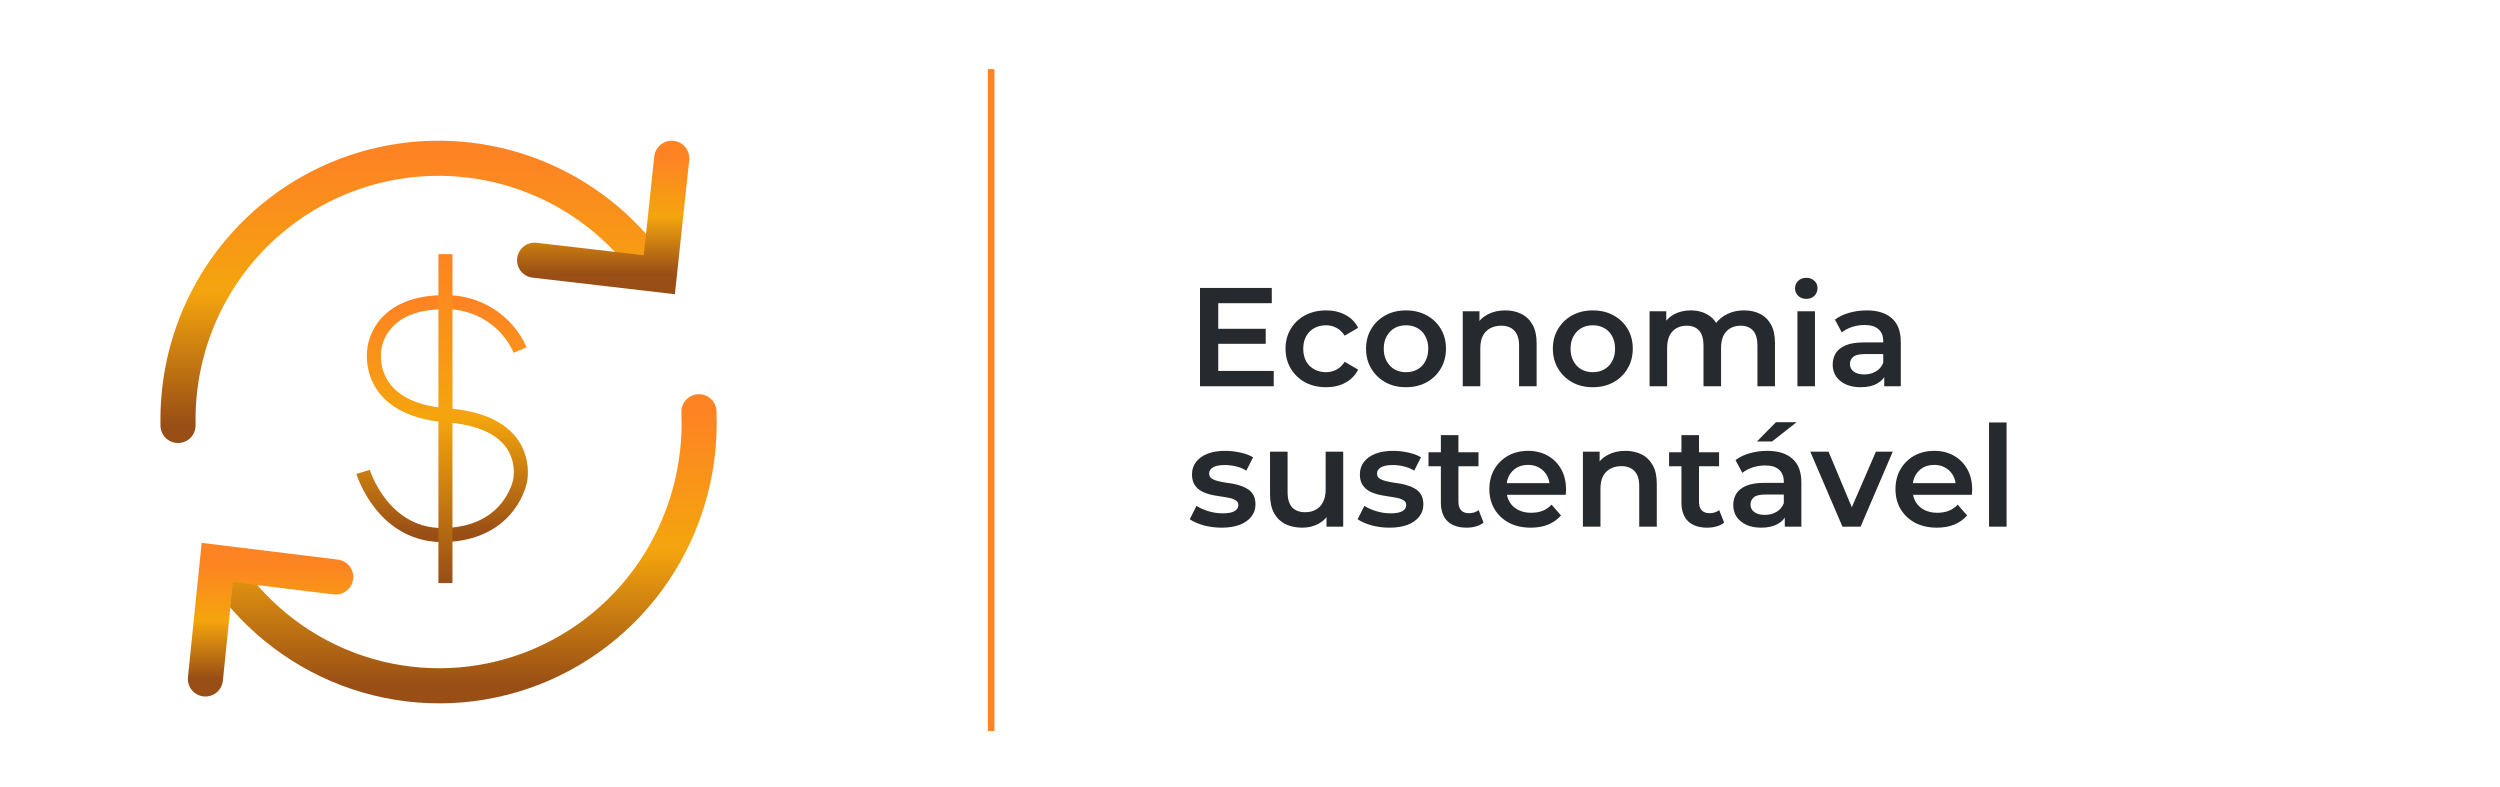 <svg width="356" height="112" viewBox="0 0 356 112" fill="none" xmlns="http://www.w3.org/2000/svg">
<g filter="url(#filter0_b_247_9)">
<rect width="356" height="112" rx="9.378" fill="white" fill-opacity="0.5"/>
</g>
<path d="M99.527 58.634C99.876 66.727 97.616 74.715 93.085 81.398C88.554 88.08 81.998 93.096 74.403 95.689C66.808 98.283 58.584 98.315 50.97 95.781C43.355 93.246 36.761 88.282 32.18 81.635" stroke="url(#paint0_linear_247_9)" stroke-width="5" stroke-linecap="round"/>
<path d="M25.352 60.585C25.297 57.936 25.519 55.289 26.015 52.686C27.384 45.531 30.825 38.937 35.908 33.725C40.992 28.513 47.493 24.914 54.603 23.375C61.714 21.836 69.119 22.425 75.898 25.069C82.676 27.713 88.529 32.296 92.727 38.246" stroke="url(#paint1_linear_247_9)" stroke-width="5" stroke-linecap="round"/>
<path d="M76.125 37.053L93.888 39.122L95.656 22.537" stroke="url(#paint2_linear_247_9)" stroke-width="5" stroke-linecap="round"/>
<path d="M47.805 82.167L30.945 80.097L29.25 96.683" stroke="url(#paint3_linear_247_9)" stroke-width="5" stroke-linecap="round"/>
<path d="M74.065 49.848C73.166 47.788 71.665 46.04 69.751 44.825C67.838 43.61 65.6 42.984 63.324 43.026C53.633 43.026 53.294 49.848 53.294 49.848C53.294 49.848 51.84 58.243 63.679 59.15C75.971 60.072 74.065 68.435 74.065 68.435C74.065 68.435 72.805 75.718 63.679 76.179C54.554 76.64 51.711 67.195 51.711 67.195" stroke="url(#paint4_linear_247_9)" stroke-width="2"/>
<path d="M63.43 36.195V83.024" stroke="url(#paint5_linear_247_9)" stroke-width="2"/>
<path d="M173.28 46.82H180.24V48.96H173.28V46.82ZM173.48 52.82H181.38V55H170.88V41H181.1V43.18H173.48V52.82ZM188.841 55.14C187.721 55.14 186.721 54.907 185.841 54.44C184.974 53.96 184.294 53.307 183.801 52.48C183.307 51.653 183.061 50.713 183.061 49.66C183.061 48.593 183.307 47.653 183.801 46.84C184.294 46.013 184.974 45.367 185.841 44.9C186.721 44.433 187.721 44.2 188.841 44.2C189.881 44.2 190.794 44.413 191.581 44.84C192.381 45.253 192.987 45.867 193.401 46.68L191.481 47.8C191.161 47.293 190.767 46.92 190.301 46.68C189.847 46.44 189.354 46.32 188.821 46.32C188.207 46.32 187.654 46.453 187.161 46.72C186.667 46.987 186.281 47.373 186.001 47.88C185.721 48.373 185.581 48.967 185.581 49.66C185.581 50.353 185.721 50.953 186.001 51.46C186.281 51.953 186.667 52.333 187.161 52.6C187.654 52.867 188.207 53 188.821 53C189.354 53 189.847 52.88 190.301 52.64C190.767 52.4 191.161 52.027 191.481 51.52L193.401 52.64C192.987 53.44 192.381 54.06 191.581 54.5C190.794 54.927 189.881 55.14 188.841 55.14ZM200.206 55.14C199.112 55.14 198.139 54.907 197.286 54.44C196.432 53.96 195.759 53.307 195.266 52.48C194.772 51.653 194.526 50.713 194.526 49.66C194.526 48.593 194.772 47.653 195.266 46.84C195.759 46.013 196.432 45.367 197.286 44.9C198.139 44.433 199.112 44.2 200.206 44.2C201.312 44.2 202.292 44.433 203.146 44.9C204.012 45.367 204.686 46.007 205.166 46.82C205.659 47.633 205.906 48.58 205.906 49.66C205.906 50.713 205.659 51.653 205.166 52.48C204.686 53.307 204.012 53.96 203.146 54.44C202.292 54.907 201.312 55.14 200.206 55.14ZM200.206 53C200.819 53 201.366 52.867 201.846 52.6C202.326 52.333 202.699 51.947 202.966 51.44C203.246 50.933 203.386 50.34 203.386 49.66C203.386 48.967 203.246 48.373 202.966 47.88C202.699 47.373 202.326 46.987 201.846 46.72C201.366 46.453 200.826 46.32 200.226 46.32C199.612 46.32 199.066 46.453 198.586 46.72C198.119 46.987 197.746 47.373 197.466 47.88C197.186 48.373 197.046 48.967 197.046 49.66C197.046 50.34 197.186 50.933 197.466 51.44C197.746 51.947 198.119 52.333 198.586 52.6C199.066 52.867 199.606 53 200.206 53ZM214.356 44.2C215.21 44.2 215.97 44.367 216.636 44.7C217.316 45.033 217.85 45.547 218.236 46.24C218.623 46.92 218.816 47.8 218.816 48.88V55H216.316V49.2C216.316 48.253 216.09 47.547 215.636 47.08C215.196 46.613 214.576 46.38 213.776 46.38C213.19 46.38 212.67 46.5 212.216 46.74C211.763 46.98 211.41 47.34 211.156 47.82C210.916 48.287 210.796 48.88 210.796 49.6V55H208.296V44.32H210.676V47.2L210.256 46.32C210.63 45.64 211.17 45.12 211.876 44.76C212.596 44.387 213.423 44.2 214.356 44.2ZM226.807 55.14C225.714 55.14 224.741 54.907 223.887 54.44C223.034 53.96 222.361 53.307 221.867 52.48C221.374 51.653 221.127 50.713 221.127 49.66C221.127 48.593 221.374 47.653 221.867 46.84C222.361 46.013 223.034 45.367 223.887 44.9C224.741 44.433 225.714 44.2 226.807 44.2C227.914 44.2 228.894 44.433 229.747 44.9C230.614 45.367 231.287 46.007 231.767 46.82C232.261 47.633 232.507 48.58 232.507 49.66C232.507 50.713 232.261 51.653 231.767 52.48C231.287 53.307 230.614 53.96 229.747 54.44C228.894 54.907 227.914 55.14 226.807 55.14ZM226.807 53C227.421 53 227.967 52.867 228.447 52.6C228.927 52.333 229.301 51.947 229.567 51.44C229.847 50.933 229.987 50.34 229.987 49.66C229.987 48.967 229.847 48.373 229.567 47.88C229.301 47.373 228.927 46.987 228.447 46.72C227.967 46.453 227.427 46.32 226.827 46.32C226.214 46.32 225.667 46.453 225.187 46.72C224.721 46.987 224.347 47.373 224.067 47.88C223.787 48.373 223.647 48.967 223.647 49.66C223.647 50.34 223.787 50.933 224.067 51.44C224.347 51.947 224.721 52.333 225.187 52.6C225.667 52.867 226.207 53 226.807 53ZM248.378 44.2C249.231 44.2 249.984 44.367 250.638 44.7C251.304 45.033 251.824 45.547 252.198 46.24C252.571 46.92 252.758 47.8 252.758 48.88V55H250.258V49.2C250.258 48.253 250.051 47.547 249.638 47.08C249.224 46.613 248.631 46.38 247.858 46.38C247.311 46.38 246.824 46.5 246.398 46.74C245.984 46.98 245.658 47.333 245.418 47.8C245.191 48.267 245.078 48.86 245.078 49.58V55H242.578V49.2C242.578 48.253 242.371 47.547 241.958 47.08C241.544 46.613 240.951 46.38 240.178 46.38C239.631 46.38 239.144 46.5 238.718 46.74C238.304 46.98 237.978 47.333 237.738 47.8C237.511 48.267 237.398 48.86 237.398 49.58V55H234.898V44.32H237.278V47.16L236.858 46.32C237.218 45.627 237.738 45.1 238.418 44.74C239.111 44.38 239.898 44.2 240.778 44.2C241.778 44.2 242.644 44.447 243.378 44.94C244.124 45.433 244.618 46.18 244.858 47.18L243.878 46.84C244.224 46.04 244.798 45.4 245.598 44.92C246.398 44.44 247.324 44.2 248.378 44.2ZM255.953 55V44.32H258.453V55H255.953ZM257.213 42.56C256.746 42.56 256.359 42.413 256.053 42.12C255.759 41.827 255.613 41.473 255.613 41.06C255.613 40.633 255.759 40.28 256.053 40C256.359 39.707 256.746 39.56 257.213 39.56C257.679 39.56 258.059 39.7 258.353 39.98C258.659 40.247 258.813 40.587 258.813 41C258.813 41.44 258.666 41.813 258.373 42.12C258.079 42.413 257.693 42.56 257.213 42.56ZM268.314 55V52.84L268.174 52.38V48.6C268.174 47.867 267.954 47.3 267.514 46.9C267.074 46.487 266.407 46.28 265.514 46.28C264.914 46.28 264.32 46.373 263.734 46.56C263.16 46.747 262.674 47.007 262.274 47.34L261.294 45.52C261.867 45.08 262.547 44.753 263.334 44.54C264.134 44.313 264.96 44.2 265.814 44.2C267.36 44.2 268.554 44.573 269.394 45.32C270.247 46.053 270.674 47.193 270.674 48.74V55H268.314ZM264.954 55.14C264.154 55.14 263.454 55.007 262.854 54.74C262.254 54.46 261.787 54.08 261.454 53.6C261.134 53.107 260.974 52.553 260.974 51.94C260.974 51.34 261.114 50.8 261.394 50.32C261.687 49.84 262.16 49.46 262.814 49.18C263.467 48.9 264.334 48.76 265.414 48.76H268.514V50.42H265.594C264.74 50.42 264.167 50.56 263.874 50.84C263.58 51.107 263.434 51.44 263.434 51.84C263.434 52.293 263.614 52.653 263.974 52.92C264.334 53.187 264.834 53.32 265.474 53.32C266.087 53.32 266.634 53.18 267.114 52.9C267.607 52.62 267.96 52.207 268.174 51.66L268.594 53.16C268.354 53.787 267.92 54.273 267.294 54.62C266.68 54.967 265.9 55.14 264.954 55.14ZM173.94 75.14C173.047 75.14 172.187 75.027 171.36 74.8C170.547 74.56 169.9 74.273 169.42 73.94L170.38 72.04C170.86 72.347 171.433 72.6 172.1 72.8C172.767 73 173.433 73.1 174.1 73.1C174.887 73.1 175.453 72.993 175.8 72.78C176.16 72.567 176.34 72.28 176.34 71.92C176.34 71.627 176.22 71.407 175.98 71.26C175.74 71.1 175.427 70.98 175.04 70.9C174.653 70.82 174.22 70.747 173.74 70.68C173.273 70.613 172.8 70.527 172.32 70.42C171.853 70.3 171.427 70.133 171.04 69.92C170.653 69.693 170.34 69.393 170.1 69.02C169.86 68.647 169.74 68.153 169.74 67.54C169.74 66.86 169.933 66.273 170.32 65.78C170.707 65.273 171.247 64.887 171.94 64.62C172.647 64.34 173.48 64.2 174.44 64.2C175.16 64.2 175.887 64.28 176.62 64.44C177.353 64.6 177.96 64.827 178.44 65.12L177.48 67.02C176.973 66.713 176.46 66.507 175.94 66.4C175.433 66.28 174.927 66.22 174.42 66.22C173.66 66.22 173.093 66.333 172.72 66.56C172.36 66.787 172.18 67.073 172.18 67.42C172.18 67.74 172.3 67.98 172.54 68.14C172.78 68.3 173.093 68.427 173.48 68.52C173.867 68.613 174.293 68.693 174.76 68.76C175.24 68.813 175.713 68.9 176.18 69.02C176.647 69.14 177.073 69.307 177.46 69.52C177.86 69.72 178.18 70.007 178.42 70.38C178.66 70.753 178.78 71.24 178.78 71.84C178.78 72.507 178.58 73.087 178.18 73.58C177.793 74.073 177.24 74.46 176.52 74.74C175.8 75.007 174.94 75.14 173.94 75.14ZM185.453 75.14C184.546 75.14 183.746 74.973 183.053 74.64C182.36 74.293 181.82 73.773 181.433 73.08C181.046 72.373 180.853 71.487 180.853 70.42V64.32H183.353V70.08C183.353 71.04 183.566 71.76 183.993 72.24C184.433 72.707 185.053 72.94 185.853 72.94C186.44 72.94 186.946 72.82 187.373 72.58C187.813 72.34 188.153 71.98 188.393 71.5C188.646 71.02 188.773 70.427 188.773 69.72V64.32H191.273V75H188.893V72.12L189.313 73C188.953 73.693 188.426 74.227 187.733 74.6C187.04 74.96 186.28 75.14 185.453 75.14ZM197.846 75.14C196.953 75.14 196.093 75.027 195.266 74.8C194.453 74.56 193.806 74.273 193.326 73.94L194.286 72.04C194.766 72.347 195.34 72.6 196.006 72.8C196.673 73 197.34 73.1 198.006 73.1C198.793 73.1 199.36 72.993 199.706 72.78C200.066 72.567 200.246 72.28 200.246 71.92C200.246 71.627 200.126 71.407 199.886 71.26C199.646 71.1 199.333 70.98 198.946 70.9C198.56 70.82 198.126 70.747 197.646 70.68C197.18 70.613 196.706 70.527 196.226 70.42C195.76 70.3 195.333 70.133 194.946 69.92C194.56 69.693 194.246 69.393 194.006 69.02C193.766 68.647 193.646 68.153 193.646 67.54C193.646 66.86 193.84 66.273 194.226 65.78C194.613 65.273 195.153 64.887 195.846 64.62C196.553 64.34 197.386 64.2 198.346 64.2C199.066 64.2 199.793 64.28 200.526 64.44C201.26 64.6 201.866 64.827 202.346 65.12L201.386 67.02C200.88 66.713 200.366 66.507 199.846 66.4C199.34 66.28 198.833 66.22 198.326 66.22C197.566 66.22 197 66.333 196.626 66.56C196.266 66.787 196.086 67.073 196.086 67.42C196.086 67.74 196.206 67.98 196.446 68.14C196.686 68.3 197 68.427 197.386 68.52C197.773 68.613 198.2 68.693 198.666 68.76C199.146 68.813 199.62 68.9 200.086 69.02C200.553 69.14 200.98 69.307 201.366 69.52C201.766 69.72 202.086 70.007 202.326 70.38C202.566 70.753 202.686 71.24 202.686 71.84C202.686 72.507 202.486 73.087 202.086 73.58C201.7 74.073 201.146 74.46 200.426 74.74C199.706 75.007 198.846 75.14 197.846 75.14ZM208.859 75.14C207.686 75.14 206.779 74.84 206.139 74.24C205.499 73.627 205.179 72.727 205.179 71.54V61.96H207.679V71.48C207.679 71.987 207.806 72.38 208.059 72.66C208.326 72.94 208.693 73.08 209.159 73.08C209.719 73.08 210.186 72.933 210.559 72.64L211.259 74.42C210.966 74.66 210.606 74.84 210.179 74.96C209.753 75.08 209.313 75.14 208.859 75.14ZM203.419 66.4V64.4H210.539V66.4H203.419ZM217.984 75.14C216.798 75.14 215.758 74.907 214.864 74.44C213.984 73.96 213.298 73.307 212.804 72.48C212.324 71.653 212.084 70.713 212.084 69.66C212.084 68.593 212.318 67.653 212.784 66.84C213.264 66.013 213.918 65.367 214.744 64.9C215.584 64.433 216.538 64.2 217.604 64.2C218.644 64.2 219.571 64.427 220.384 64.88C221.198 65.333 221.838 65.973 222.304 66.8C222.771 67.627 223.004 68.6 223.004 69.72C223.004 69.827 222.998 69.947 222.984 70.08C222.984 70.213 222.978 70.34 222.964 70.46H214.064V68.8H221.644L220.664 69.32C220.678 68.707 220.551 68.167 220.284 67.7C220.018 67.233 219.651 66.867 219.184 66.6C218.731 66.333 218.204 66.2 217.604 66.2C216.991 66.2 216.451 66.333 215.984 66.6C215.531 66.867 215.171 67.24 214.904 67.72C214.651 68.187 214.524 68.74 214.524 69.38V69.78C214.524 70.42 214.671 70.987 214.964 71.48C215.258 71.973 215.671 72.353 216.204 72.62C216.738 72.887 217.351 73.02 218.044 73.02C218.644 73.02 219.184 72.927 219.664 72.74C220.144 72.553 220.571 72.26 220.944 71.86L222.284 73.4C221.804 73.96 221.198 74.393 220.464 74.7C219.744 74.993 218.918 75.14 217.984 75.14ZM231.466 64.2C232.319 64.2 233.079 64.367 233.746 64.7C234.426 65.033 234.959 65.547 235.346 66.24C235.732 66.92 235.926 67.8 235.926 68.88V75H233.426V69.2C233.426 68.253 233.199 67.547 232.746 67.08C232.306 66.613 231.686 66.38 230.886 66.38C230.299 66.38 229.779 66.5 229.326 66.74C228.872 66.98 228.519 67.34 228.266 67.82C228.026 68.287 227.906 68.88 227.906 69.6V75H225.406V64.32H227.786V67.2L227.366 66.32C227.739 65.64 228.279 65.12 228.986 64.76C229.706 64.387 230.532 64.2 231.466 64.2ZM243.117 75.14C241.944 75.14 241.037 74.84 240.397 74.24C239.757 73.627 239.437 72.727 239.437 71.54V61.96H241.937V71.48C241.937 71.987 242.064 72.38 242.317 72.66C242.584 72.94 242.95 73.08 243.417 73.08C243.977 73.08 244.444 72.933 244.817 72.64L245.517 74.42C245.224 74.66 244.864 74.84 244.437 74.96C244.01 75.08 243.57 75.14 243.117 75.14ZM237.677 66.4V64.4H244.797V66.4H237.677ZM254.154 75V72.84L254.014 72.38V68.6C254.014 67.867 253.794 67.3 253.354 66.9C252.914 66.487 252.247 66.28 251.354 66.28C250.754 66.28 250.16 66.373 249.574 66.56C249 66.747 248.514 67.007 248.114 67.34L247.134 65.52C247.707 65.08 248.387 64.753 249.174 64.54C249.974 64.313 250.8 64.2 251.654 64.2C253.2 64.2 254.394 64.573 255.234 65.32C256.087 66.053 256.514 67.193 256.514 68.74V75H254.154ZM250.794 75.14C249.994 75.14 249.294 75.007 248.694 74.74C248.094 74.46 247.627 74.08 247.294 73.6C246.974 73.107 246.814 72.553 246.814 71.94C246.814 71.34 246.954 70.8 247.234 70.32C247.527 69.84 248 69.46 248.654 69.18C249.307 68.9 250.174 68.76 251.254 68.76H254.354V70.42H251.434C250.58 70.42 250.007 70.56 249.714 70.84C249.42 71.107 249.274 71.44 249.274 71.84C249.274 72.293 249.454 72.653 249.814 72.92C250.174 73.187 250.674 73.32 251.314 73.32C251.927 73.32 252.474 73.18 252.954 72.9C253.447 72.62 253.8 72.207 254.014 71.66L254.434 73.16C254.194 73.787 253.76 74.273 253.134 74.62C252.52 74.967 251.74 75.14 250.794 75.14ZM250.194 62.86L252.894 60.12H255.834L252.354 62.86H250.194ZM262.367 75L257.787 64.32H260.387L264.327 73.74H263.047L267.127 64.32H269.527L264.947 75H262.367ZM275.816 75.14C274.63 75.14 273.59 74.907 272.696 74.44C271.816 73.96 271.13 73.307 270.636 72.48C270.156 71.653 269.916 70.713 269.916 69.66C269.916 68.593 270.15 67.653 270.616 66.84C271.096 66.013 271.75 65.367 272.576 64.9C273.416 64.433 274.37 64.2 275.436 64.2C276.476 64.2 277.403 64.427 278.216 64.88C279.03 65.333 279.67 65.973 280.136 66.8C280.603 67.627 280.836 68.6 280.836 69.72C280.836 69.827 280.83 69.947 280.816 70.08C280.816 70.213 280.81 70.34 280.796 70.46H271.896V68.8H279.476L278.496 69.32C278.51 68.707 278.383 68.167 278.116 67.7C277.85 67.233 277.483 66.867 277.016 66.6C276.563 66.333 276.036 66.2 275.436 66.2C274.823 66.2 274.283 66.333 273.816 66.6C273.363 66.867 273.003 67.24 272.736 67.72C272.483 68.187 272.356 68.74 272.356 69.38V69.78C272.356 70.42 272.503 70.987 272.796 71.48C273.09 71.973 273.503 72.353 274.036 72.62C274.57 72.887 275.183 73.02 275.876 73.02C276.476 73.02 277.016 72.927 277.496 72.74C277.976 72.553 278.403 72.26 278.776 71.86L280.116 73.4C279.636 73.96 279.03 74.393 278.296 74.7C277.576 74.993 276.75 75.14 275.816 75.14ZM283.238 75V60.16H285.738V75H283.238Z" fill="#26292E"/>
<path d="M141.14 9.847V104.096" stroke="#FE8323" stroke-width="0.938"/>
<defs>
<filter id="filter0_b_247_9" x="-18.756" y="-18.756" width="393.512" height="149.512" filterUnits="userSpaceOnUse" color-interpolation-filters="sRGB">
<feFlood flood-opacity="0" result="BackgroundImageFix"/>
<feGaussianBlur in="BackgroundImageFix" stdDeviation="9.378"/>
<feComposite in2="SourceAlpha" operator="in" result="effect1_backgroundBlur_247_9"/>
<feBlend mode="normal" in="SourceGraphic" in2="effect1_backgroundBlur_247_9" result="shape"/>
</filter>
<linearGradient id="paint0_linear_247_9" x1="65.871" y1="58.634" x2="65.871" y2="97.659" gradientUnits="userSpaceOnUse">
<stop stop-color="#FE8323"/>
<stop offset="0.5" stop-color="#F4A50D"/>
<stop offset="1" stop-color="#984E15"/>
</linearGradient>
<linearGradient id="paint1_linear_247_9" x1="59.035" y1="22.537" x2="59.035" y2="60.585" gradientUnits="userSpaceOnUse">
<stop stop-color="#FE8323"/>
<stop offset="0.5" stop-color="#F4A50D"/>
<stop offset="1" stop-color="#984E15"/>
</linearGradient>
<linearGradient id="paint2_linear_247_9" x1="85.891" y1="22.537" x2="85.891" y2="39.122" gradientUnits="userSpaceOnUse">
<stop stop-color="#FE8323"/>
<stop offset="0.5" stop-color="#F4A50D"/>
<stop offset="1" stop-color="#984E15"/>
</linearGradient>
<linearGradient id="paint3_linear_247_9" x1="38.527" y1="80.097" x2="38.527" y2="96.683" gradientUnits="userSpaceOnUse">
<stop stop-color="#FE8323"/>
<stop offset="0.5" stop-color="#F4A50D"/>
<stop offset="1" stop-color="#984E15"/>
</linearGradient>
<linearGradient id="paint4_linear_247_9" x1="62.941" y1="43.024" x2="62.941" y2="76.195" gradientUnits="userSpaceOnUse">
<stop stop-color="#FE8323"/>
<stop offset="0.5" stop-color="#F4A50D"/>
<stop offset="1" stop-color="#984E15"/>
</linearGradient>
<linearGradient id="paint5_linear_247_9" x1="63.93" y1="36.195" x2="63.93" y2="83.024" gradientUnits="userSpaceOnUse">
<stop stop-color="#FE8323"/>
<stop offset="0.5" stop-color="#F4A50D"/>
<stop offset="1" stop-color="#984E15"/>
</linearGradient>
</defs>
</svg>
